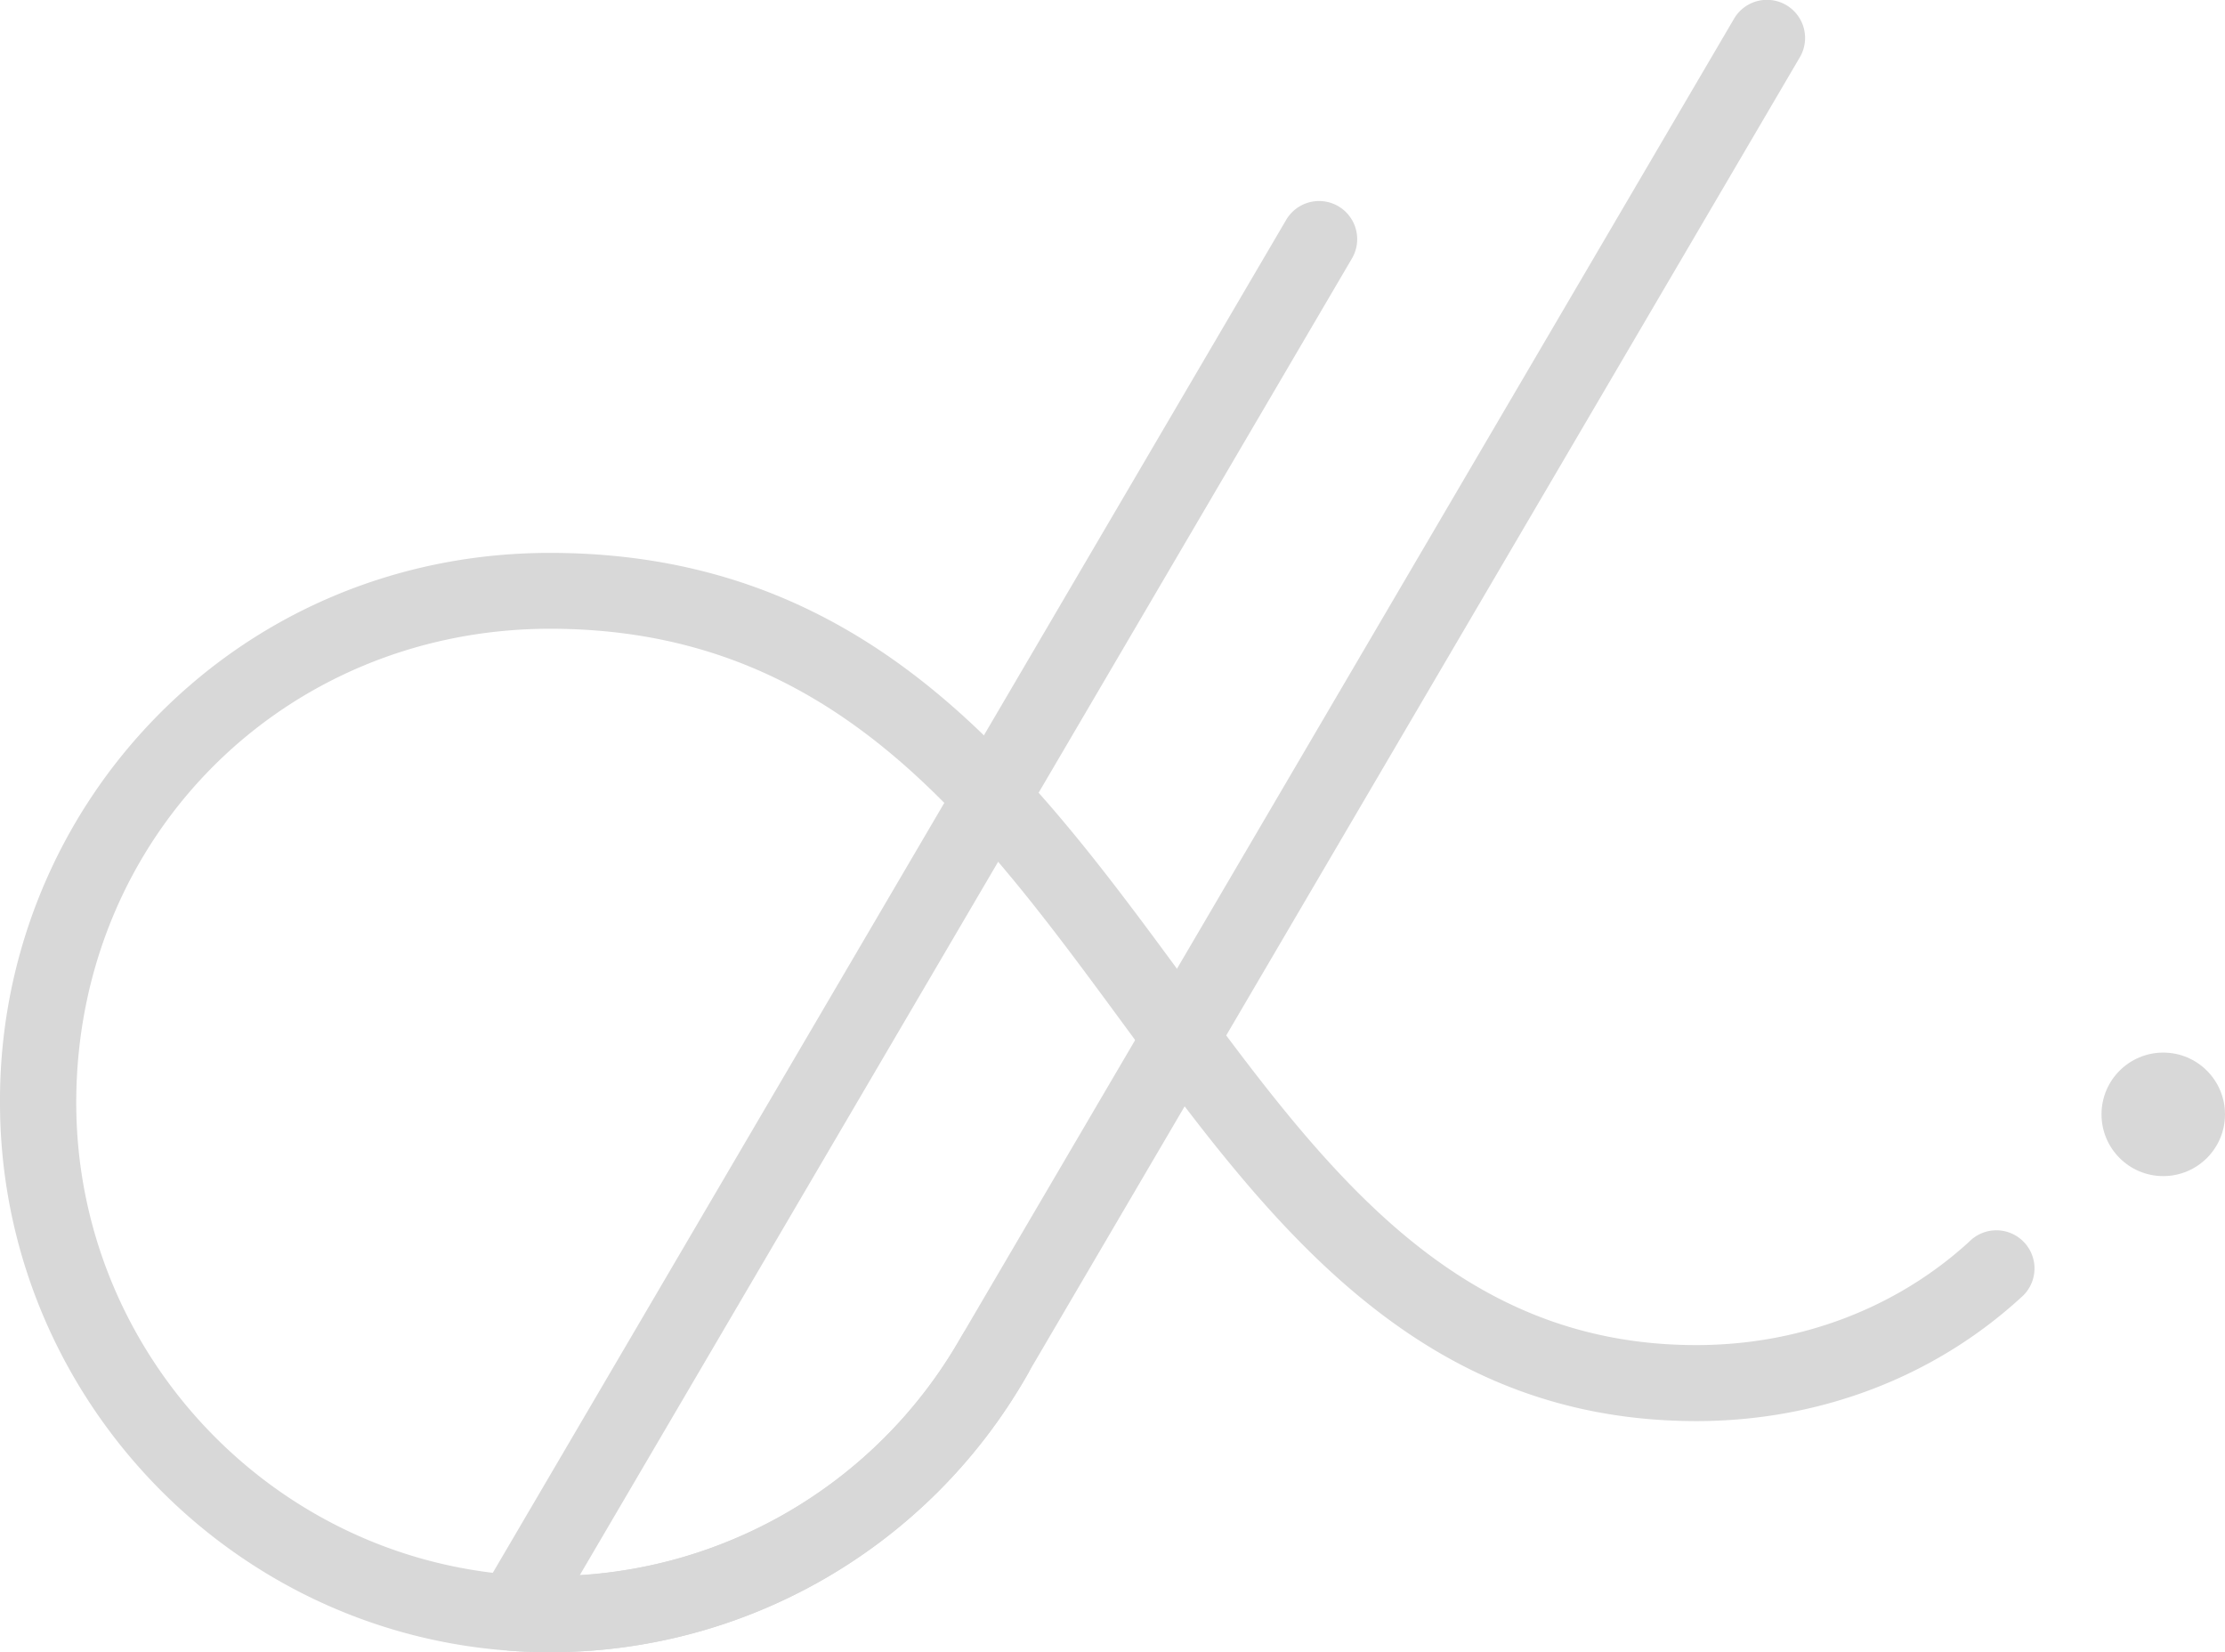 <svg xmlns="http://www.w3.org/2000/svg" viewBox="0 0 595.29 442.03"><defs><style>.cls-1{fill:#d8d8d8;}</style></defs><title>logo-light_1</title><g id="Layer_2" data-name="Layer 2"><g id="Layer_1-2" data-name="Layer 1"><path class="cls-1" d="M147.08,442c-3.59,0-7.11-.13-10.47-.38a10.2,10.2,0,0,1-8-15.34L344.11,58.82a10.2,10.2,0,1,1,17.6,10.32L155.13,421.37a126.32,126.32,0,0,0,100.29-60.8L463.94,5a10.2,10.2,0,1,1,17.6,10.32L272.94,371a146.87,146.87,0,0,1-125.86,71Z"/><path class="cls-1" d="M147.08,442c-3.59,0-7.11-.13-10.47-.38C60,436.31,0,371.87,0,295A146.49,146.49,0,0,1,42.59,191c27.62-27.79,64.72-43.09,104.49-43.09,86,0,128.6,57.91,169.78,113.93,37.06,50.41,72.07,98,137,98,27.59,0,53.5-9.82,73-27.67a10.2,10.2,0,1,1,13.79,15c-23.24,21.3-54.05,33-86.76,33-75.26,0-115-54.07-153.44-106.36-39.93-54.31-77.63-105.61-153.34-105.61C76,168.28,20.4,223.92,20.4,295c0,66.25,51.69,121.75,117.68,126.35,2.91.22,5.92.32,9,.32a126.38,126.38,0,0,0,108.34-61.05c.69-1.12,1.32-2.17,1.91-3.24a10.2,10.2,0,0,1,17.9,9.78c-.75,1.38-1.57,2.74-2.4,4.09A146.87,146.87,0,0,1,147.08,442Z"/><circle class="cls-1" cx="578.77" cy="298.11" r="16.52"/></g></g></svg>